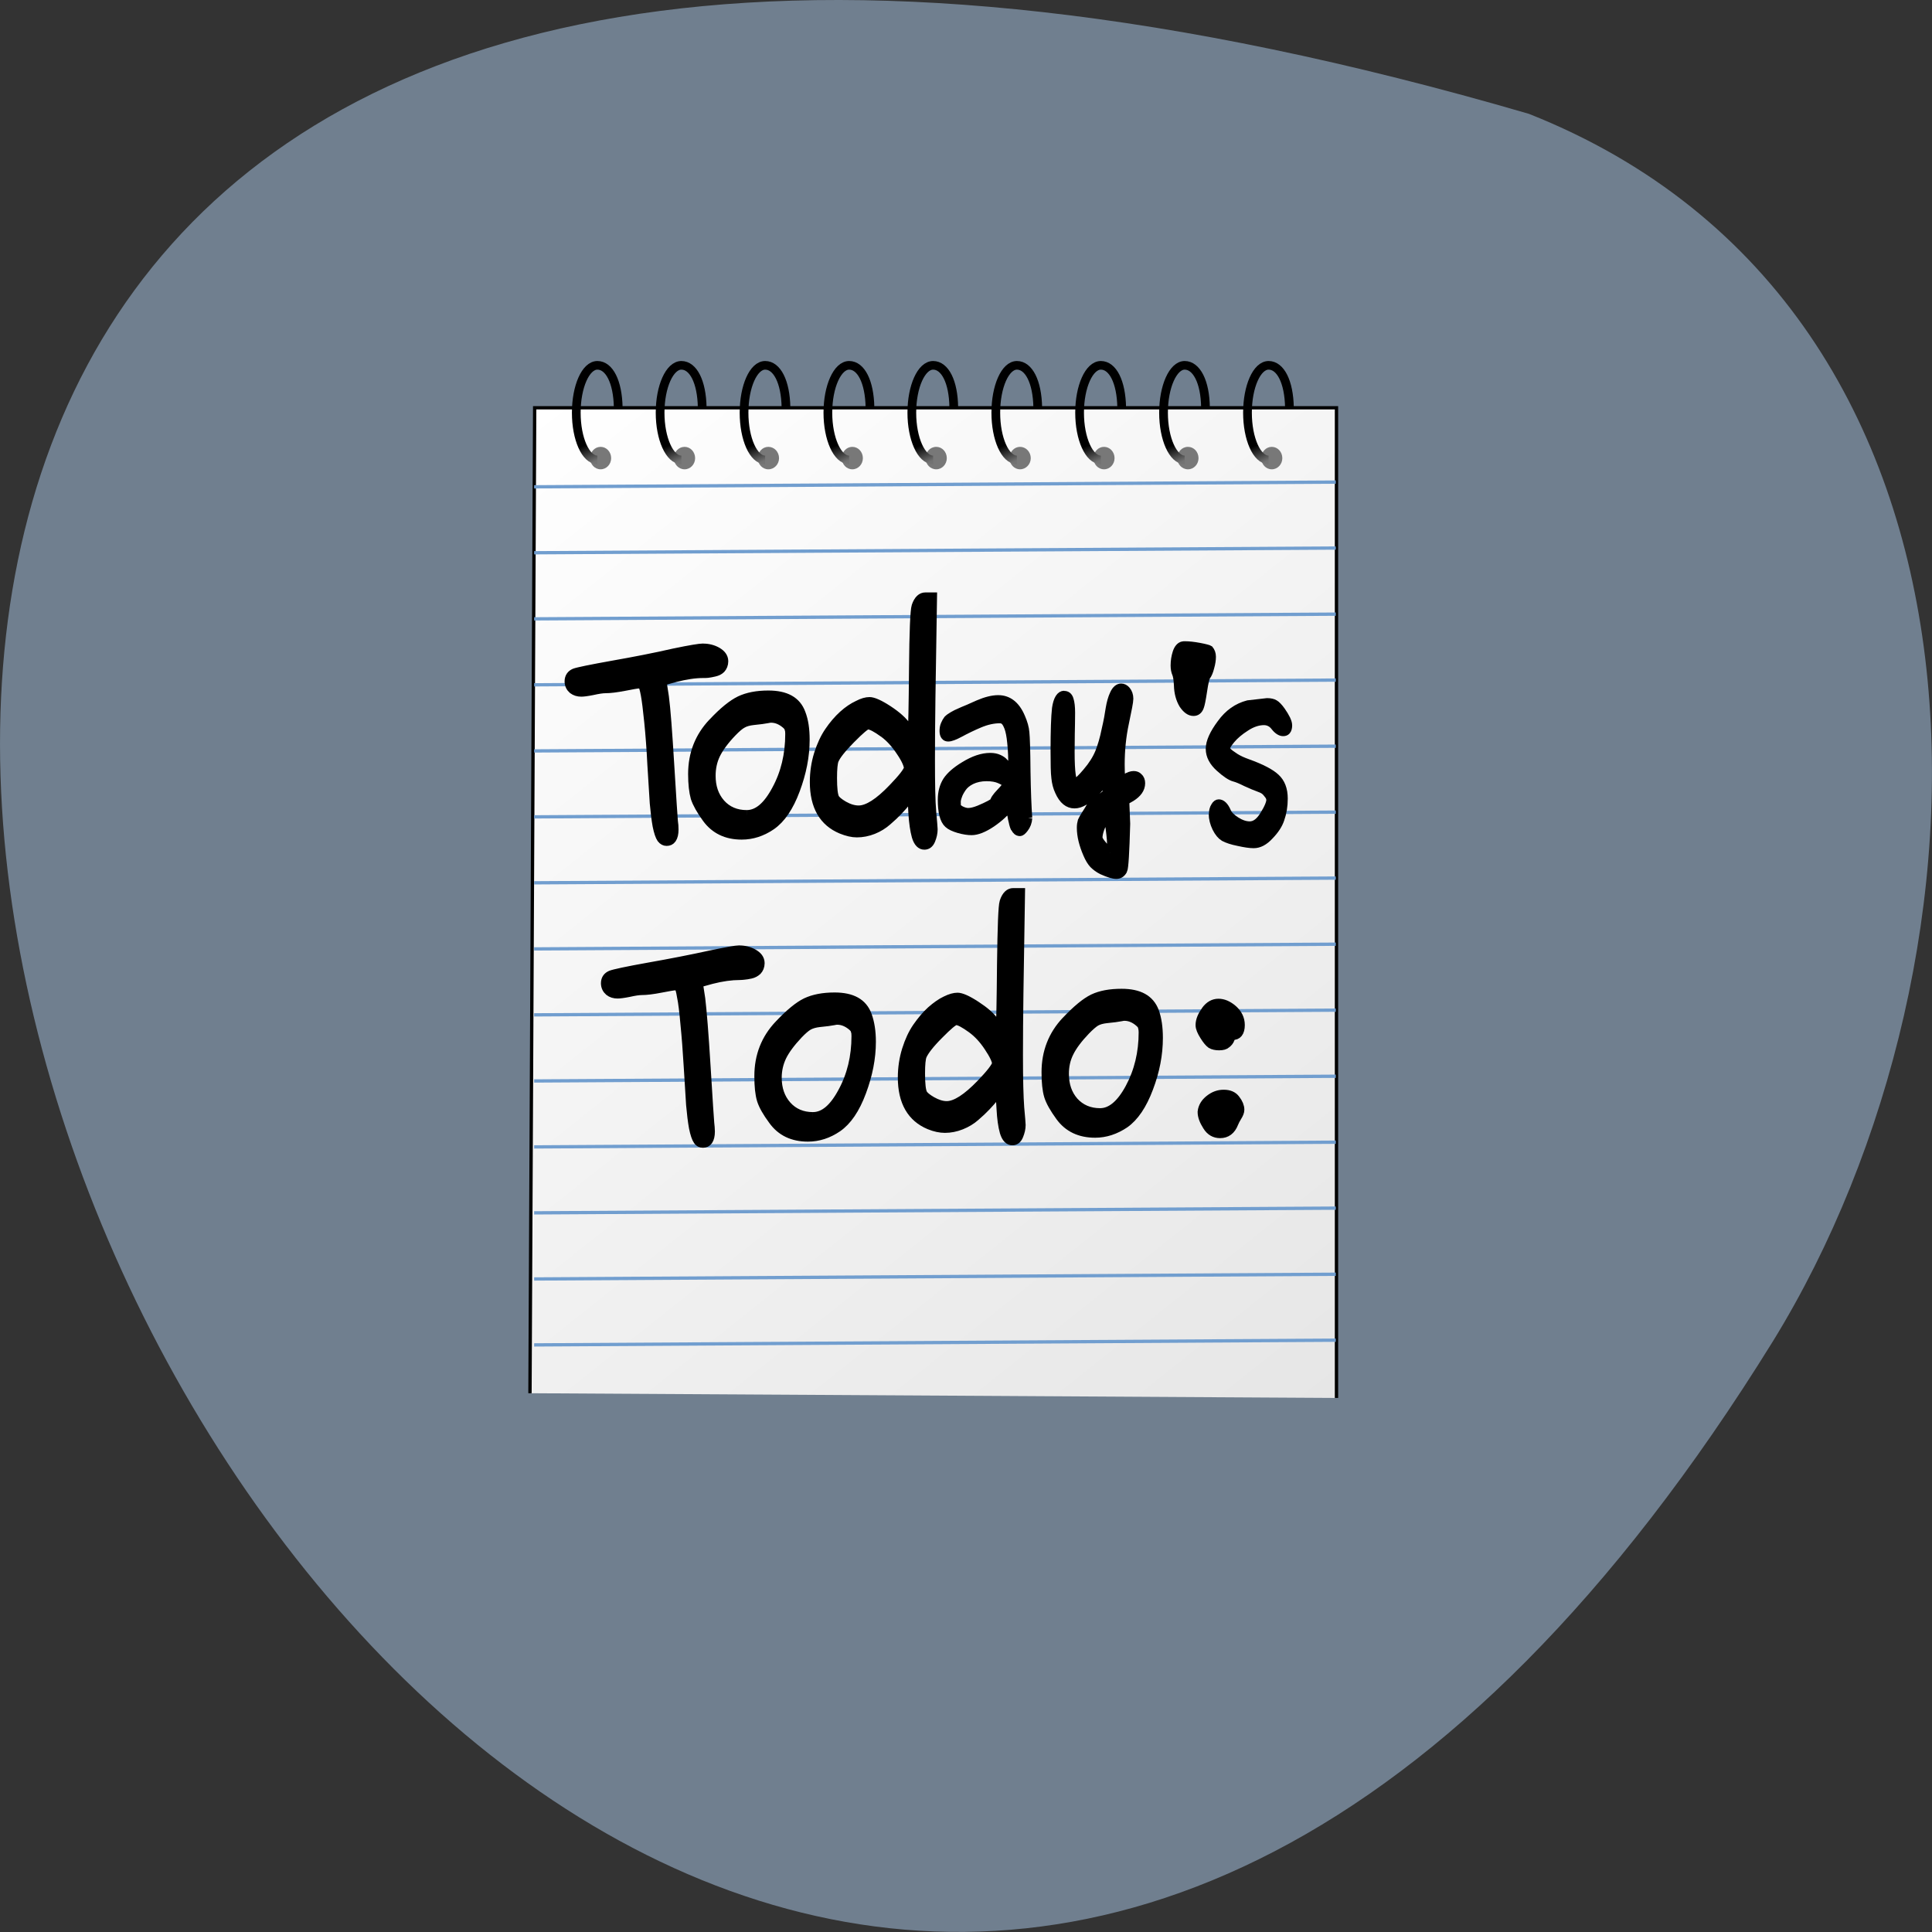 <svg xmlns="http://www.w3.org/2000/svg" viewBox="0 0 48 48" xmlns:xlink="http://www.w3.org/1999/xlink"><rect x="0" y="0" width="48" height="48" fill="#333333" stroke="none"/><defs><path id="3" d="m 260.21 466.14 c -3.514 0 -6.325 -6.39 -6.325 -14.306 c 0 -7.916 2.811 -14.354 6.325 -14.354 c 3.514 0 6.09 4.912 6.231 12.78"/><linearGradient id="1" gradientUnits="userSpaceOnUse" x1="238.07" y1="449.84" x2="480.5" y2="750.84"><stop stop-color="#fff"/><stop offset="1" stop-color="#e6e6e6"/></linearGradient><linearGradient id="2" gradientUnits="userSpaceOnUse" x1="260.58" y1="466.16" x2="252.72" y2="446.52"><stop stop-color="#727272"/><stop offset="0.268" stop-color="#000"/><stop offset="0.75" stop-color="#000"/><stop offset="1" stop-color="#000"/></linearGradient></defs><path d="m 37.984 2.828 c -71.5 -20.852 -25.922 82.17 6.066 30.492 c 5.848 -9.496 6.254 -25.613 -6.066 -30.492" fill="#707f8f"/><path d="m 238.58 748.92 l 1.405 -298.57 h 240.01 v 300" transform="matrix(0.083 0 0 0.082 -6.635 -26.797)" fill="url(#1)" stroke="#000"/><g fill="none" stroke="#719ecf" transform="matrix(0.082 0 0 0.082 -6.174 -26.756)"><path d="m 237.13 473.79 l 242.89 -1.431"/><path d="m 237.13 493.77 l 242.89 -1.431"/><path d="m 237.13 513.8 l 242.89 -1.431"/><path d="m 237.13 533.78 l 242.89 -1.431"/><path d="m 237.13 553.81 l 242.89 -1.431"/><path d="m 237.13 573.79 l 242.89 -1.431"/><path d="m 237.13 593.77 l 242.89 -1.431"/><path d="m 237.13 613.8 l 242.89 -1.431"/><path d="m 237.13 633.78 l 242.89 -1.431"/><path d="m 237.13 653.81 l 242.89 -1.431"/><path d="m 237.13 673.79 l 242.89 -1.431"/><path d="m 237.13 693.77 l 242.89 -1.431"/><path d="m 237.13 713.8 l 242.89 -1.431"/><path d="m 237.13 733.78 l 242.89 -1.431"/></g><path d="m 21.438 11.383 c 0 0.152 -0.117 0.277 -0.262 0.277 c -0.145 0 -0.262 -0.125 -0.262 -0.277 c 0 -0.156 0.117 -0.281 0.262 -0.281 c 0.145 0 0.262 0.125 0.262 0.281" fill="#787878"/><path d="m 260.22 466.14 c -3.514 0 -6.372 -6.39 -6.372 -14.306 c 0 -7.916 2.858 -14.354 6.372 -14.354 c 3.514 0 6.09 4.912 6.231 12.78" transform="matrix(0.083 0 0 0.082 -0.501 -26.797)" fill="none" stroke="url(#2)" stroke-width="2.612"/><path d="m 23.523 11.383 c 0 0.152 -0.117 0.277 -0.262 0.277 c -0.148 0 -0.266 -0.125 -0.266 -0.277 c 0 -0.156 0.117 -0.281 0.266 -0.281 c 0.145 0 0.262 0.125 0.262 0.281" fill="#787878"/><path d="m 260.24 466.14 c -3.514 0 -6.372 -6.39 -6.372 -14.306 c 0 -7.916 2.858 -14.354 6.372 -14.354 c 3.514 0 6.09 4.912 6.184 12.78" transform="matrix(0.083 0 0 0.082 1.583 -26.797)" fill="none" stroke="url(#2)" stroke-width="2.612"/><path d="m 25.609 11.383 c 0 0.152 -0.121 0.277 -0.266 0.277 c -0.145 0 -0.262 -0.125 -0.262 -0.277 c 0 -0.156 0.117 -0.281 0.262 -0.281 c 0.145 0 0.266 0.125 0.266 0.281" fill="#787878"/><use transform="matrix(0.083 0 0 0.082 3.668 -26.797)" fill="none" stroke="url(#2)" stroke-width="2.612" xlink:href="#3"/><path d="m 27.691 11.383 c 0 0.152 -0.117 0.277 -0.262 0.277 c -0.145 0 -0.262 -0.125 -0.262 -0.277 c 0 -0.156 0.117 -0.281 0.262 -0.281 c 0.145 0 0.262 0.125 0.262 0.281" fill="#787878"/><path d="m 260.23 466.14 c -3.514 0 -6.372 -6.39 -6.372 -14.306 c 0 -7.916 2.858 -14.354 6.372 -14.354 c 3.514 0 6.09 4.912 6.231 12.78" transform="matrix(0.083 0 0 0.082 5.752 -26.797)" fill="none" stroke="url(#2)" stroke-width="2.612" id="0"/><path d="m 29.777 11.383 c 0 0.152 -0.117 0.277 -0.262 0.277 c -0.148 0 -0.266 -0.125 -0.266 -0.277 c 0 -0.156 0.117 -0.281 0.266 -0.281 c 0.145 0 0.262 0.125 0.262 0.281" fill="#787878"/><path d="m 260.2 466.14 c -3.467 0 -6.325 -6.39 -6.325 -14.306 c 0 -7.916 2.858 -14.354 6.325 -14.354 c 3.514 0 6.137 4.912 6.231 12.78" transform="matrix(0.083 0 0 0.082 7.836 -26.797)" fill="none" stroke="url(#2)" stroke-width="2.612"/><path d="m 31.859 11.383 c 0 0.152 -0.117 0.277 -0.262 0.277 c -0.145 0 -0.262 -0.125 -0.262 -0.277 c 0 -0.156 0.117 -0.281 0.262 -0.281 c 0.145 0 0.262 0.125 0.262 0.281" fill="#787878"/><use transform="matrix(0.083 0 0 0.082 9.921 -26.797)" fill="none" stroke="url(#2)" stroke-width="2.612" xlink:href="#3"/><path d="m 15.184 11.383 c 0 0.152 -0.117 0.277 -0.262 0.277 c -0.145 0 -0.262 -0.125 -0.262 -0.277 c 0 -0.156 0.117 -0.281 0.262 -0.281 c 0.145 0 0.262 0.125 0.262 0.281" fill="#787878"/><use transform="matrix(0.083 0 0 0.082 -6.755 -26.797)" fill="none" stroke="url(#2)" stroke-width="2.612" xlink:href="#3"/><path d="m 17.27 11.383 c 0 0.152 -0.117 0.277 -0.262 0.277 c -0.145 0 -0.266 -0.125 -0.266 -0.277 c 0 -0.156 0.121 -0.281 0.266 -0.281 c 0.145 0 0.262 0.125 0.262 0.281" fill="#787878"/><use transform="translate(-10.422)" xlink:href="#0"/><path d="m 19.355 11.383 c 0 0.152 -0.117 0.277 -0.266 0.277 c -0.145 0 -0.262 -0.125 -0.262 -0.277 c 0 -0.156 0.117 -0.281 0.262 -0.281 c 0.148 0 0.266 0.125 0.266 0.281" fill="#787878"/><path d="m 260.2 466.14 c -3.514 0 -6.325 -6.39 -6.325 -14.306 c 0 -7.916 2.811 -14.354 6.325 -14.354 c 3.514 0 6.09 4.912 6.231 12.78" transform="matrix(0.083 0 0 0.082 -2.586 -26.797)" fill="none" stroke="url(#2)" stroke-width="2.612"/><g stroke="#000" transform="matrix(0.199 0 0 0.245 -38.839 -100.52)"><path d="m 282.94 476.05 c 0.688 0 1.297 0.128 1.848 0.383 c 0.531 0.255 0.806 0.558 0.806 0.91 c 0 0.271 -0.118 0.511 -0.334 0.702 c -0.216 0.176 -0.511 0.287 -0.865 0.351 c -0.354 0.064 -0.629 0.112 -0.845 0.128 c -0.177 0.016 -0.373 0.016 -0.55 0.016 c -1.042 0 -2.201 0.144 -3.498 0.415 l -1.631 0.367 l 0.314 1.644 c 0.197 1.213 0.413 3.511 0.668 6.941 c 0.256 3.431 0.413 5.314 0.452 5.665 c 0.059 0.287 0.079 0.574 0.079 0.846 c 0 0.766 -0.334 1.149 -0.983 1.149 c -0.314 0 -0.55 -0.112 -0.747 -0.319 c -0.177 -0.207 -0.354 -0.622 -0.511 -1.245 c -0.138 -0.622 -0.256 -1.388 -0.354 -2.298 c -0.079 -0.926 -0.177 -2.218 -0.295 -3.862 c -0.098 -1.644 -0.236 -3.096 -0.393 -4.356 c -0.157 -1.261 -0.295 -2.186 -0.432 -2.777 c -0.138 -0.59 -0.256 -0.926 -0.373 -1.01 c -0.098 -0.064 -0.236 -0.096 -0.432 -0.096 c -0.118 0 -0.688 0.08 -1.69 0.239 c -1.022 0.16 -1.808 0.239 -2.417 0.239 c -0.354 0 -0.884 0.064 -1.572 0.191 c -0.688 0.112 -1.179 0.16 -1.435 0.16 c -0.452 0 -0.825 -0.096 -1.14 -0.287 c -0.295 -0.207 -0.452 -0.463 -0.452 -0.766 c 0 -0.367 0.236 -0.638 0.688 -0.798 c 0.393 -0.128 2.024 -0.399 4.874 -0.814 c 2.575 -0.367 5.11 -0.766 7.606 -1.229 c 1.985 -0.335 3.184 -0.495 3.616 -0.495"/><path d="m 284.06 483.65 c 1.336 -1.165 2.496 -1.915 3.439 -2.282 c 0.963 -0.367 2.162 -0.559 3.597 -0.559 c 2.221 0 3.616 0.622 4.167 1.883 c 0.334 0.702 0.491 1.564 0.491 2.601 c 0 1.66 -0.413 3.335 -1.199 5.04 c -0.786 1.723 -1.789 2.92 -3.01 3.606 c -1.179 0.654 -2.437 0.989 -3.774 0.989 c -1.946 0 -3.439 -0.59 -4.462 -1.739 c -0.708 -0.798 -1.179 -1.468 -1.415 -2.043 c -0.197 -0.574 -0.314 -1.356 -0.314 -2.362 c 0 -2.01 0.825 -3.718 2.476 -5.138 m 4.344 9.287 c 1.317 0 2.516 -0.83 3.616 -2.505 c 1.12 -1.676 1.69 -3.574 1.69 -5.713 c 0 -0.223 -0.02 -0.399 -0.079 -0.527 c -0.02 -0.128 -0.059 -0.207 -0.118 -0.255 c -0.039 -0.064 -0.138 -0.144 -0.256 -0.239 c -0.59 -0.415 -1.179 -0.622 -1.828 -0.622 c -0.098 0 -0.236 0.016 -0.413 0.048 c -0.157 0.016 -0.413 0.048 -0.747 0.096 c -0.314 0.032 -0.668 0.064 -1.042 0.096 c -0.531 0.048 -0.963 0.144 -1.297 0.303 c -0.334 0.144 -0.747 0.431 -1.258 0.862 c -0.963 0.814 -1.651 1.58 -2.064 2.266 c -0.393 0.67 -0.59 1.404 -0.59 2.202 c 0 1.165 0.393 2.122 1.219 2.888 c 0.806 0.734 1.867 1.101 3.164 1.101"/><path d="m 305.44 484.57 c -0.924 -0.543 -1.553 -0.814 -1.906 -0.814 c -0.216 0 -0.904 0.463 -2.064 1.42 c -1.14 0.941 -1.847 1.66 -2.083 2.154 c -0.138 0.287 -0.216 0.91 -0.216 1.851 c 0 1.069 0.098 1.771 0.295 2.09 c 0.138 0.223 0.511 0.479 1.12 0.766 c 0.629 0.287 1.219 0.431 1.789 0.431 c 1.061 0 2.457 -0.718 4.167 -2.17 c 1.199 -1.01 1.867 -1.691 1.985 -2.074 c 0 -0.399 -0.334 -1.01 -1 -1.803 c -0.649 -0.798 -1.356 -1.42 -2.083 -1.851 m 3.479 6.383 c -0.02 0.016 -0.197 0.191 -0.511 0.527 c -0.295 0.319 -0.649 0.638 -1.022 0.957 c -0.373 0.319 -0.825 0.67 -1.356 1.037 c -0.511 0.367 -1.101 0.67 -1.789 0.894 c -0.688 0.223 -1.395 0.335 -2.103 0.335 c -0.59 0 -1.258 -0.128 -1.985 -0.367 c -2.26 -0.766 -3.381 -2.346 -3.381 -4.755 c 0 -0.973 0.177 -1.899 0.511 -2.777 c 0.354 -0.894 0.786 -1.66 1.317 -2.282 c 0.531 -0.638 1.12 -1.197 1.749 -1.66 c 0.629 -0.463 1.258 -0.798 1.848 -1.021 c 0.59 -0.255 1.101 -0.367 1.533 -0.367 c 0.491 0 1.297 0.287 2.378 0.862 c 1.081 0.574 1.847 1.133 2.3 1.66 c 0.256 0.319 0.452 0.527 0.59 0.622 c 0.059 -0.559 0.118 -2.729 0.157 -6.526 c 0.039 -3.814 0.157 -5.904 0.314 -6.287 c 0.256 -0.622 0.668 -0.941 1.219 -0.941 h 0.963 l -0.197 10.181 c -0.039 2.314 -0.059 4.404 -0.059 6.255 c 0 2.489 0.039 4.261 0.157 5.33 c 0.118 1.053 0.177 1.644 0.177 1.755 c 0 0.335 -0.098 0.686 -0.275 1.037 c -0.177 0.351 -0.472 0.527 -0.884 0.527 c -0.511 0 -0.865 -0.303 -1.081 -0.894 c -0.197 -0.574 -0.334 -1.34 -0.413 -2.298 c -0.039 -0.957 -0.098 -1.564 -0.157 -1.803"/><path d="m 319.24 491.7 c 0 -0.191 0.256 -0.511 0.786 -0.957 c 0.531 -0.447 0.806 -0.75 0.806 -0.878 c 0 -0.064 -0.039 -0.144 -0.138 -0.255 c -0.098 -0.112 -0.354 -0.239 -0.767 -0.383 c -0.393 -0.144 -0.924 -0.223 -1.592 -0.223 c -0.688 0 -1.317 0.112 -1.848 0.319 c -0.511 0.207 -0.884 0.463 -1.14 0.766 c -0.256 0.303 -0.452 0.59 -0.55 0.846 c -0.118 0.255 -0.177 0.479 -0.177 0.67 c 0 0.319 0.02 0.527 0.079 0.622 c 0.059 0.08 0.216 0.176 0.452 0.287 c 0.354 0.144 0.649 0.207 0.884 0.207 c 0.354 0 0.786 -0.08 1.317 -0.255 c 0.531 -0.176 0.983 -0.351 1.356 -0.511 l 0.531 -0.255 m 4.304 1.532 c -0.02 0.367 -0.177 0.686 -0.432 0.957 c -0.236 0.255 -0.432 0.383 -0.59 0.383 c -0.098 0 -0.197 -0.016 -0.295 -0.048 c -0.079 -0.032 -0.157 -0.08 -0.236 -0.16 c -0.059 -0.096 -0.138 -0.176 -0.197 -0.239 c -0.039 -0.08 -0.098 -0.191 -0.138 -0.335 c -0.039 -0.144 -0.059 -0.255 -0.098 -0.335 c -0.039 -0.096 -0.059 -0.239 -0.098 -0.415 c -0.039 -0.176 -0.059 -0.303 -0.079 -0.383 c 0 -0.08 0 -0.207 -0.039 -0.383 c -0.039 -0.176 -0.039 -0.287 -0.039 -0.335 c -0.531 0.59 -1.278 1.165 -2.28 1.723 c -1 0.543 -1.848 0.814 -2.555 0.814 c -0.452 0 -0.983 -0.064 -1.612 -0.207 c -0.609 -0.144 -1.081 -0.319 -1.356 -0.527 c -0.511 -0.367 -0.747 -1.165 -0.747 -2.362 c 0 -0.702 0.197 -1.308 0.59 -1.819 c 0.413 -0.511 1.12 -1.021 2.162 -1.532 c 1.179 -0.59 2.26 -0.894 3.302 -0.894 c 0.432 0 0.806 0.064 1.101 0.176 c 0.295 0.112 0.531 0.239 0.688 0.399 c 0.177 0.144 0.275 0.223 0.295 0.223 c 0.256 0.048 0.472 0.144 0.668 0.303 c 0 -1.053 -0.039 -1.931 -0.138 -2.633 c -0.079 -0.718 -0.216 -1.245 -0.373 -1.596 c -0.157 -0.335 -0.314 -0.559 -0.472 -0.686 c -0.157 -0.128 -0.354 -0.191 -0.57 -0.191 c -0.767 0 -1.612 0.144 -2.496 0.447 c -0.884 0.303 -1.69 0.622 -2.417 0.941 c -0.688 0.303 -1.199 0.463 -1.533 0.463 c -0.393 0 -0.59 -0.191 -0.59 -0.558 c 0 -0.223 0.039 -0.431 0.138 -0.606 c 0.098 -0.191 0.216 -0.351 0.334 -0.479 c 0.157 -0.128 0.373 -0.255 0.649 -0.383 c 0.314 -0.144 0.57 -0.255 0.825 -0.335 c 0.256 -0.096 0.609 -0.223 1.101 -0.383 c 0.472 -0.176 0.884 -0.319 1.238 -0.447 c 0.963 -0.335 1.808 -0.511 2.535 -0.511 c 1.297 0 2.26 0.606 2.889 1.819 c 0.295 0.543 0.472 1.053 0.511 1.5 c 0.059 0.447 0.118 1.739 0.138 3.91 c 0.039 2.027 0.118 3.606 0.216 4.723"/><path d="m 328.03 480.85 c 0.354 0 0.59 0.144 0.688 0.431 c 0.118 0.287 0.177 0.718 0.177 1.277 c 0 0.702 -0.02 1.42 -0.039 2.154 c 0 0.734 -0.02 1.356 -0.02 1.851 c 0 2.09 0.197 3.144 0.55 3.144 c 0.236 0 0.708 -0.351 1.415 -1.037 c 0.727 -0.686 1.238 -1.356 1.572 -2.01 c 0.334 -0.686 0.609 -1.452 0.825 -2.33 c 0.256 -0.878 0.413 -1.612 0.511 -2.17 c 0.118 -0.559 0.275 -1.037 0.511 -1.436 c 0.236 -0.415 0.55 -0.622 0.924 -0.622 c 0.275 0 0.511 0.096 0.708 0.287 c 0.197 0.191 0.314 0.447 0.314 0.75 c 0 0.271 -0.197 1.085 -0.55 2.441 c -0.354 1.34 -0.531 2.761 -0.531 4.245 c 0 0.495 0.02 0.957 0.059 1.372 l 0.079 0.271 l 0.432 -0.191 c 0.393 -0.207 0.747 -0.303 1.061 -0.303 c 0.275 0 0.511 0.08 0.668 0.223 c 0.177 0.128 0.256 0.303 0.256 0.511 c 0 0.495 -0.393 0.941 -1.16 1.34 l -0.825 0.383 l 0.118 2.394 c -0.098 2.92 -0.216 4.468 -0.354 4.659 c -0.197 0.287 -0.491 0.431 -0.884 0.431 c -0.393 0 -0.983 -0.144 -1.808 -0.447 c -0.472 -0.191 -0.825 -0.415 -1.101 -0.638 c -0.256 -0.223 -0.511 -0.559 -0.747 -1.01 c -0.511 -0.957 -0.767 -1.819 -0.767 -2.585 c 0 -0.255 0.039 -0.463 0.098 -0.622 c 0.079 -0.144 0.216 -0.351 0.432 -0.622 c 0.216 -0.271 0.413 -0.511 0.57 -0.75 c 0.197 -0.287 0.491 -0.527 0.865 -0.702 c 0.393 -0.191 0.59 -0.303 0.629 -0.335 c 0.079 -0.064 0.295 -0.191 0.629 -0.399 c 0 -0.495 -0.098 -0.941 -0.275 -1.324 c -0.039 0.048 -0.236 0.223 -0.55 0.559 c -0.314 0.303 -0.609 0.558 -0.865 0.782 c -0.256 0.207 -0.609 0.415 -1.061 0.622 c -0.432 0.207 -0.845 0.319 -1.258 0.319 c -0.845 0 -1.494 -0.431 -1.965 -1.293 c -0.236 -0.399 -0.373 -0.846 -0.432 -1.324 c -0.079 -0.479 -0.098 -1.388 -0.098 -2.713 c 0 -2.027 0.059 -3.447 0.177 -4.292 c 0.157 -0.862 0.491 -1.308 1.022 -1.308 m 5.739 15.925 c 0.079 -0.176 0.118 -0.463 0.118 -0.846 c 0 -0.303 -0.039 -0.67 -0.098 -1.085 c -0.059 -0.399 -0.098 -0.734 -0.177 -1.021 c -0.059 -0.271 -0.098 -0.415 -0.098 -0.431 l -0.039 -0.559 l -0.216 0.287 c -0.629 0.862 -0.943 1.58 -0.943 2.138 c 0 0.207 0.197 0.479 0.59 0.846 c 0.373 0.367 0.668 0.59 0.865 0.67"/><path d="m 342.82 475.83 c 0.059 -0.016 0.157 -0.016 0.334 -0.016 c 0.432 0 1.022 0.048 1.769 0.16 c 0.727 0.112 1.16 0.207 1.278 0.271 c 0.177 0.176 0.275 0.383 0.275 0.638 c 0 0.287 -0.059 0.638 -0.197 1.021 c -0.118 0.383 -0.256 0.67 -0.452 0.878 c -0.138 0.16 -0.295 0.686 -0.452 1.564 c -0.157 0.862 -0.295 1.372 -0.373 1.532 c -0.138 0.335 -0.413 0.511 -0.825 0.511 c -0.491 0 -0.924 -0.255 -1.336 -0.75 c -0.373 -0.511 -0.59 -1.133 -0.609 -1.883 c -0.039 -0.59 -0.118 -0.989 -0.236 -1.213 c -0.118 -0.223 -0.177 -0.479 -0.177 -0.766 c 0 -0.431 0.079 -0.846 0.236 -1.245 c 0.157 -0.399 0.413 -0.638 0.767 -0.702"/><path d="m 346.6 492.85 c 0 -0.271 0.059 -0.511 0.216 -0.702 c 0.138 -0.207 0.314 -0.303 0.511 -0.303 c 0.413 0 0.767 0.271 1.061 0.83 c 0.177 0.335 0.57 0.654 1.16 0.957 c 0.59 0.303 1.14 0.447 1.651 0.447 c 0.649 0 1.219 -0.367 1.749 -1.069 c 0.55 -0.718 0.825 -1.261 0.825 -1.644 c 0 -0.064 -0.039 -0.16 -0.079 -0.271 c -0.039 -0.128 -0.177 -0.287 -0.413 -0.511 c -0.197 -0.207 -0.472 -0.351 -0.806 -0.447 c -0.55 -0.16 -1.14 -0.367 -1.789 -0.606 c -0.629 -0.255 -1.101 -0.415 -1.415 -0.479 c -0.472 -0.096 -1.101 -0.431 -1.887 -1.01 c -0.786 -0.574 -1.179 -1.181 -1.179 -1.819 c 0 -0.638 0.452 -1.468 1.376 -2.473 c 0.904 -1.021 2.024 -1.66 3.381 -1.947 l 2.398 -0.223 c 0.432 0 0.767 0.064 0.983 0.176 c 0.216 0.096 0.511 0.335 0.845 0.718 c 0.531 0.622 0.806 1.085 0.806 1.372 c 0 0.399 -0.197 0.59 -0.629 0.59 c -0.334 0 -0.708 -0.176 -1.061 -0.543 c -0.354 -0.383 -0.806 -0.574 -1.336 -0.574 c -0.708 0 -1.474 0.207 -2.241 0.622 c -0.767 0.399 -1.376 0.814 -1.828 1.261 c -0.452 0.447 -0.668 0.75 -0.668 0.941 c 0 0.128 0.079 0.287 0.256 0.463 c 0.197 0.16 0.511 0.351 0.943 0.574 c 0.432 0.223 0.963 0.415 1.572 0.59 c 1.69 0.495 2.85 0.989 3.479 1.468 c 0.649 0.479 0.963 1.149 0.963 2.027 c 0 0.75 -0.138 1.42 -0.413 2.043 c -0.216 0.527 -0.649 1.069 -1.317 1.628 c -0.649 0.574 -1.317 0.862 -2.024 0.862 c -0.491 0 -1.14 -0.08 -1.926 -0.223 c -0.786 -0.128 -1.395 -0.287 -1.828 -0.479 c -0.354 -0.176 -0.668 -0.479 -0.943 -0.926 c -0.275 -0.463 -0.413 -0.91 -0.413 -1.324"/><path d="m 287.46 506.66 c 0.688 0 1.317 0.128 1.848 0.383 c 0.55 0.255 0.825 0.559 0.825 0.91 c 0 0.287 -0.118 0.511 -0.334 0.702 c -0.236 0.176 -0.511 0.303 -0.865 0.367 c -0.354 0.064 -0.629 0.096 -0.845 0.112 c -0.197 0.016 -0.373 0.032 -0.55 0.032 c -1.042 0 -2.201 0.128 -3.498 0.399 l -1.631 0.367 l 0.314 1.66 c 0.177 1.197 0.413 3.511 0.668 6.925 c 0.256 3.431 0.413 5.314 0.452 5.665 c 0.039 0.287 0.079 0.574 0.079 0.846 c 0 0.766 -0.334 1.149 -0.983 1.149 c -0.314 0 -0.57 -0.096 -0.747 -0.319 c -0.177 -0.207 -0.354 -0.622 -0.511 -1.245 c -0.138 -0.622 -0.256 -1.388 -0.354 -2.298 c -0.079 -0.926 -0.177 -2.218 -0.295 -3.862 c -0.118 -1.644 -0.256 -3.08 -0.413 -4.34 c -0.138 -1.277 -0.275 -2.202 -0.432 -2.793 c -0.118 -0.59 -0.236 -0.926 -0.354 -1.01 c -0.098 -0.064 -0.236 -0.096 -0.432 -0.096 c -0.118 0 -0.688 0.08 -1.71 0.239 c -1 0.16 -1.808 0.239 -2.398 0.239 c -0.354 0 -0.884 0.064 -1.572 0.191 c -0.688 0.112 -1.179 0.16 -1.454 0.16 c -0.432 0 -0.825 -0.096 -1.12 -0.287 c -0.295 -0.207 -0.452 -0.463 -0.452 -0.766 c 0 -0.367 0.236 -0.622 0.688 -0.782 c 0.393 -0.128 2 -0.415 4.874 -0.83 c 2.555 -0.367 5.09 -0.766 7.606 -1.213 c 1.965 -0.335 3.164 -0.511 3.597 -0.511"/><path d="m 292.33 514.27 c 1.336 -1.149 2.476 -1.915 3.42 -2.282 c 0.963 -0.367 2.162 -0.558 3.616 -0.558 c 2.221 0 3.616 0.622 4.167 1.883 c 0.314 0.702 0.491 1.564 0.491 2.617 c 0 1.644 -0.413 3.319 -1.199 5.03 c -0.786 1.723 -1.789 2.92 -3.01 3.606 c -1.179 0.654 -2.437 0.989 -3.774 0.989 c -1.946 0 -3.439 -0.574 -4.462 -1.739 c -0.727 -0.798 -1.199 -1.468 -1.415 -2.027 c -0.216 -0.574 -0.314 -1.372 -0.314 -2.378 c 0 -2.01 0.825 -3.718 2.476 -5.138 m 4.344 9.287 c 1.317 0 2.516 -0.83 3.616 -2.505 c 1.12 -1.676 1.69 -3.574 1.69 -5.697 c 0 -0.239 -0.02 -0.415 -0.079 -0.543 c -0.039 -0.128 -0.079 -0.207 -0.118 -0.255 c -0.039 -0.064 -0.138 -0.144 -0.256 -0.239 c -0.59 -0.415 -1.199 -0.622 -1.828 -0.622 c -0.098 0 -0.236 0.016 -0.413 0.048 c -0.157 0.016 -0.413 0.048 -0.747 0.096 c -0.314 0.032 -0.668 0.064 -1.061 0.096 c -0.511 0.048 -0.943 0.144 -1.297 0.303 c -0.314 0.144 -0.727 0.431 -1.238 0.862 c -0.963 0.83 -1.651 1.58 -2.064 2.266 c -0.393 0.67 -0.609 1.404 -0.609 2.202 c 0 1.165 0.413 2.138 1.238 2.888 c 0.806 0.734 1.867 1.101 3.164 1.101"/><path d="m 316.43 514.55 c -0.924 -0.543 -1.553 -0.814 -1.887 -0.814 c -0.236 0 -0.924 0.463 -2.064 1.404 c -1.16 0.941 -1.848 1.676 -2.103 2.17 c -0.138 0.287 -0.216 0.894 -0.216 1.835 c 0 1.085 0.098 1.771 0.295 2.09 c 0.138 0.223 0.511 0.479 1.12 0.766 c 0.629 0.287 1.219 0.447 1.789 0.447 c 1.061 0 2.457 -0.734 4.167 -2.17 c 1.199 -1.01 1.867 -1.707 2 -2.09 c 0 -0.399 -0.354 -0.989 -1.022 -1.803 c -0.649 -0.798 -1.356 -1.404 -2.083 -1.835 m 3.479 6.383 c -0.02 0.016 -0.177 0.191 -0.511 0.527 c -0.295 0.319 -0.649 0.638 -1.022 0.957 c -0.373 0.319 -0.825 0.67 -1.356 1.037 c -0.511 0.367 -1.101 0.654 -1.789 0.878 c -0.688 0.223 -1.395 0.335 -2.083 0.335 c -0.609 0 -1.278 -0.112 -2 -0.351 c -2.26 -0.766 -3.381 -2.362 -3.381 -4.755 c 0 -0.973 0.177 -1.899 0.511 -2.777 c 0.354 -0.91 0.786 -1.66 1.317 -2.282 c 0.55 -0.638 1.12 -1.197 1.749 -1.66 c 0.649 -0.463 1.258 -0.814 1.848 -1.037 c 0.59 -0.239 1.101 -0.351 1.533 -0.351 c 0.491 0 1.297 0.287 2.378 0.862 c 1.081 0.574 1.867 1.117 2.3 1.66 c 0.256 0.319 0.452 0.527 0.59 0.622 c 0.059 -0.558 0.118 -2.745 0.157 -6.526 c 0.059 -3.814 0.157 -5.904 0.314 -6.287 c 0.256 -0.638 0.668 -0.941 1.219 -0.941 h 0.963 l -0.197 10.181 c -0.039 2.314 -0.059 4.404 -0.059 6.255 c 0 2.489 0.059 4.261 0.157 5.33 c 0.118 1.053 0.177 1.644 0.177 1.755 c 0 0.335 -0.098 0.67 -0.275 1.021 c -0.177 0.367 -0.472 0.543 -0.884 0.543 c -0.511 0 -0.865 -0.303 -1.081 -0.894 c -0.197 -0.574 -0.334 -1.34 -0.393 -2.298 c -0.059 -0.973 -0.118 -1.564 -0.177 -1.803"/><path d="m 328.18 513.88 c 1.336 -1.149 2.476 -1.915 3.42 -2.282 c 0.963 -0.367 2.162 -0.543 3.597 -0.543 c 2.241 0 3.616 0.622 4.186 1.867 c 0.314 0.702 0.472 1.58 0.472 2.617 c 0 1.644 -0.393 3.319 -1.199 5.04 c -0.786 1.707 -1.789 2.904 -2.987 3.59 c -1.199 0.654 -2.457 0.989 -3.774 0.989 c -1.946 0 -3.439 -0.574 -4.462 -1.723 c -0.727 -0.814 -1.199 -1.484 -1.415 -2.043 c -0.216 -0.574 -0.314 -1.372 -0.314 -2.378 c 0 -1.995 0.825 -3.718 2.476 -5.138 m 4.344 9.287 c 1.297 0 2.516 -0.83 3.616 -2.489 c 1.12 -1.691 1.69 -3.59 1.69 -5.713 c 0 -0.223 -0.039 -0.399 -0.079 -0.527 c -0.039 -0.128 -0.079 -0.223 -0.118 -0.271 c -0.059 -0.064 -0.138 -0.144 -0.275 -0.239 c -0.57 -0.415 -1.179 -0.622 -1.808 -0.622 c -0.098 0 -0.236 0.016 -0.413 0.048 c -0.157 0.016 -0.413 0.048 -0.747 0.096 c -0.314 0.032 -0.668 0.064 -1.061 0.096 c -0.531 0.048 -0.963 0.144 -1.297 0.303 c -0.314 0.16 -0.727 0.447 -1.238 0.878 c -0.963 0.814 -1.651 1.564 -2.064 2.25 c -0.413 0.67 -0.609 1.404 -0.609 2.202 c 0 1.181 0.413 2.138 1.219 2.888 c 0.825 0.734 1.887 1.101 3.184 1.101"/><path d="m 345.62 512.83 c 0.452 -0.511 1.022 -0.766 1.671 -0.766 c 0.649 0 1.278 0.223 1.887 0.654 c 0.59 0.431 0.904 0.926 0.904 1.516 c 0 0.67 -0.334 1.01 -1 1.01 c -0.079 0.032 -0.157 0.144 -0.256 0.335 c -0.079 0.191 -0.236 0.351 -0.472 0.495 c -0.197 0.144 -0.511 0.223 -0.983 0.223 c -0.413 0 -0.786 -0.064 -1.061 -0.191 c -0.256 -0.144 -0.55 -0.431 -0.865 -0.846 c -0.334 -0.431 -0.511 -0.766 -0.511 -1.021 c 0 -0.431 0.236 -0.894 0.688 -1.404 m 1.887 12.367 c -0.747 0 -1.317 -0.271 -1.71 -0.798 c -0.413 -0.527 -0.609 -0.973 -0.609 -1.356 c 0.059 -0.447 0.354 -0.862 0.904 -1.213 c 0.57 -0.367 1.179 -0.543 1.848 -0.543 c 0.708 0 1.238 0.176 1.572 0.543 c 0.354 0.367 0.511 0.702 0.511 0.989 c 0 0.16 -0.098 0.367 -0.295 0.622 c -0.197 0.255 -0.334 0.479 -0.432 0.67 c -0.334 0.718 -0.943 1.085 -1.789 1.085"/></g></svg>